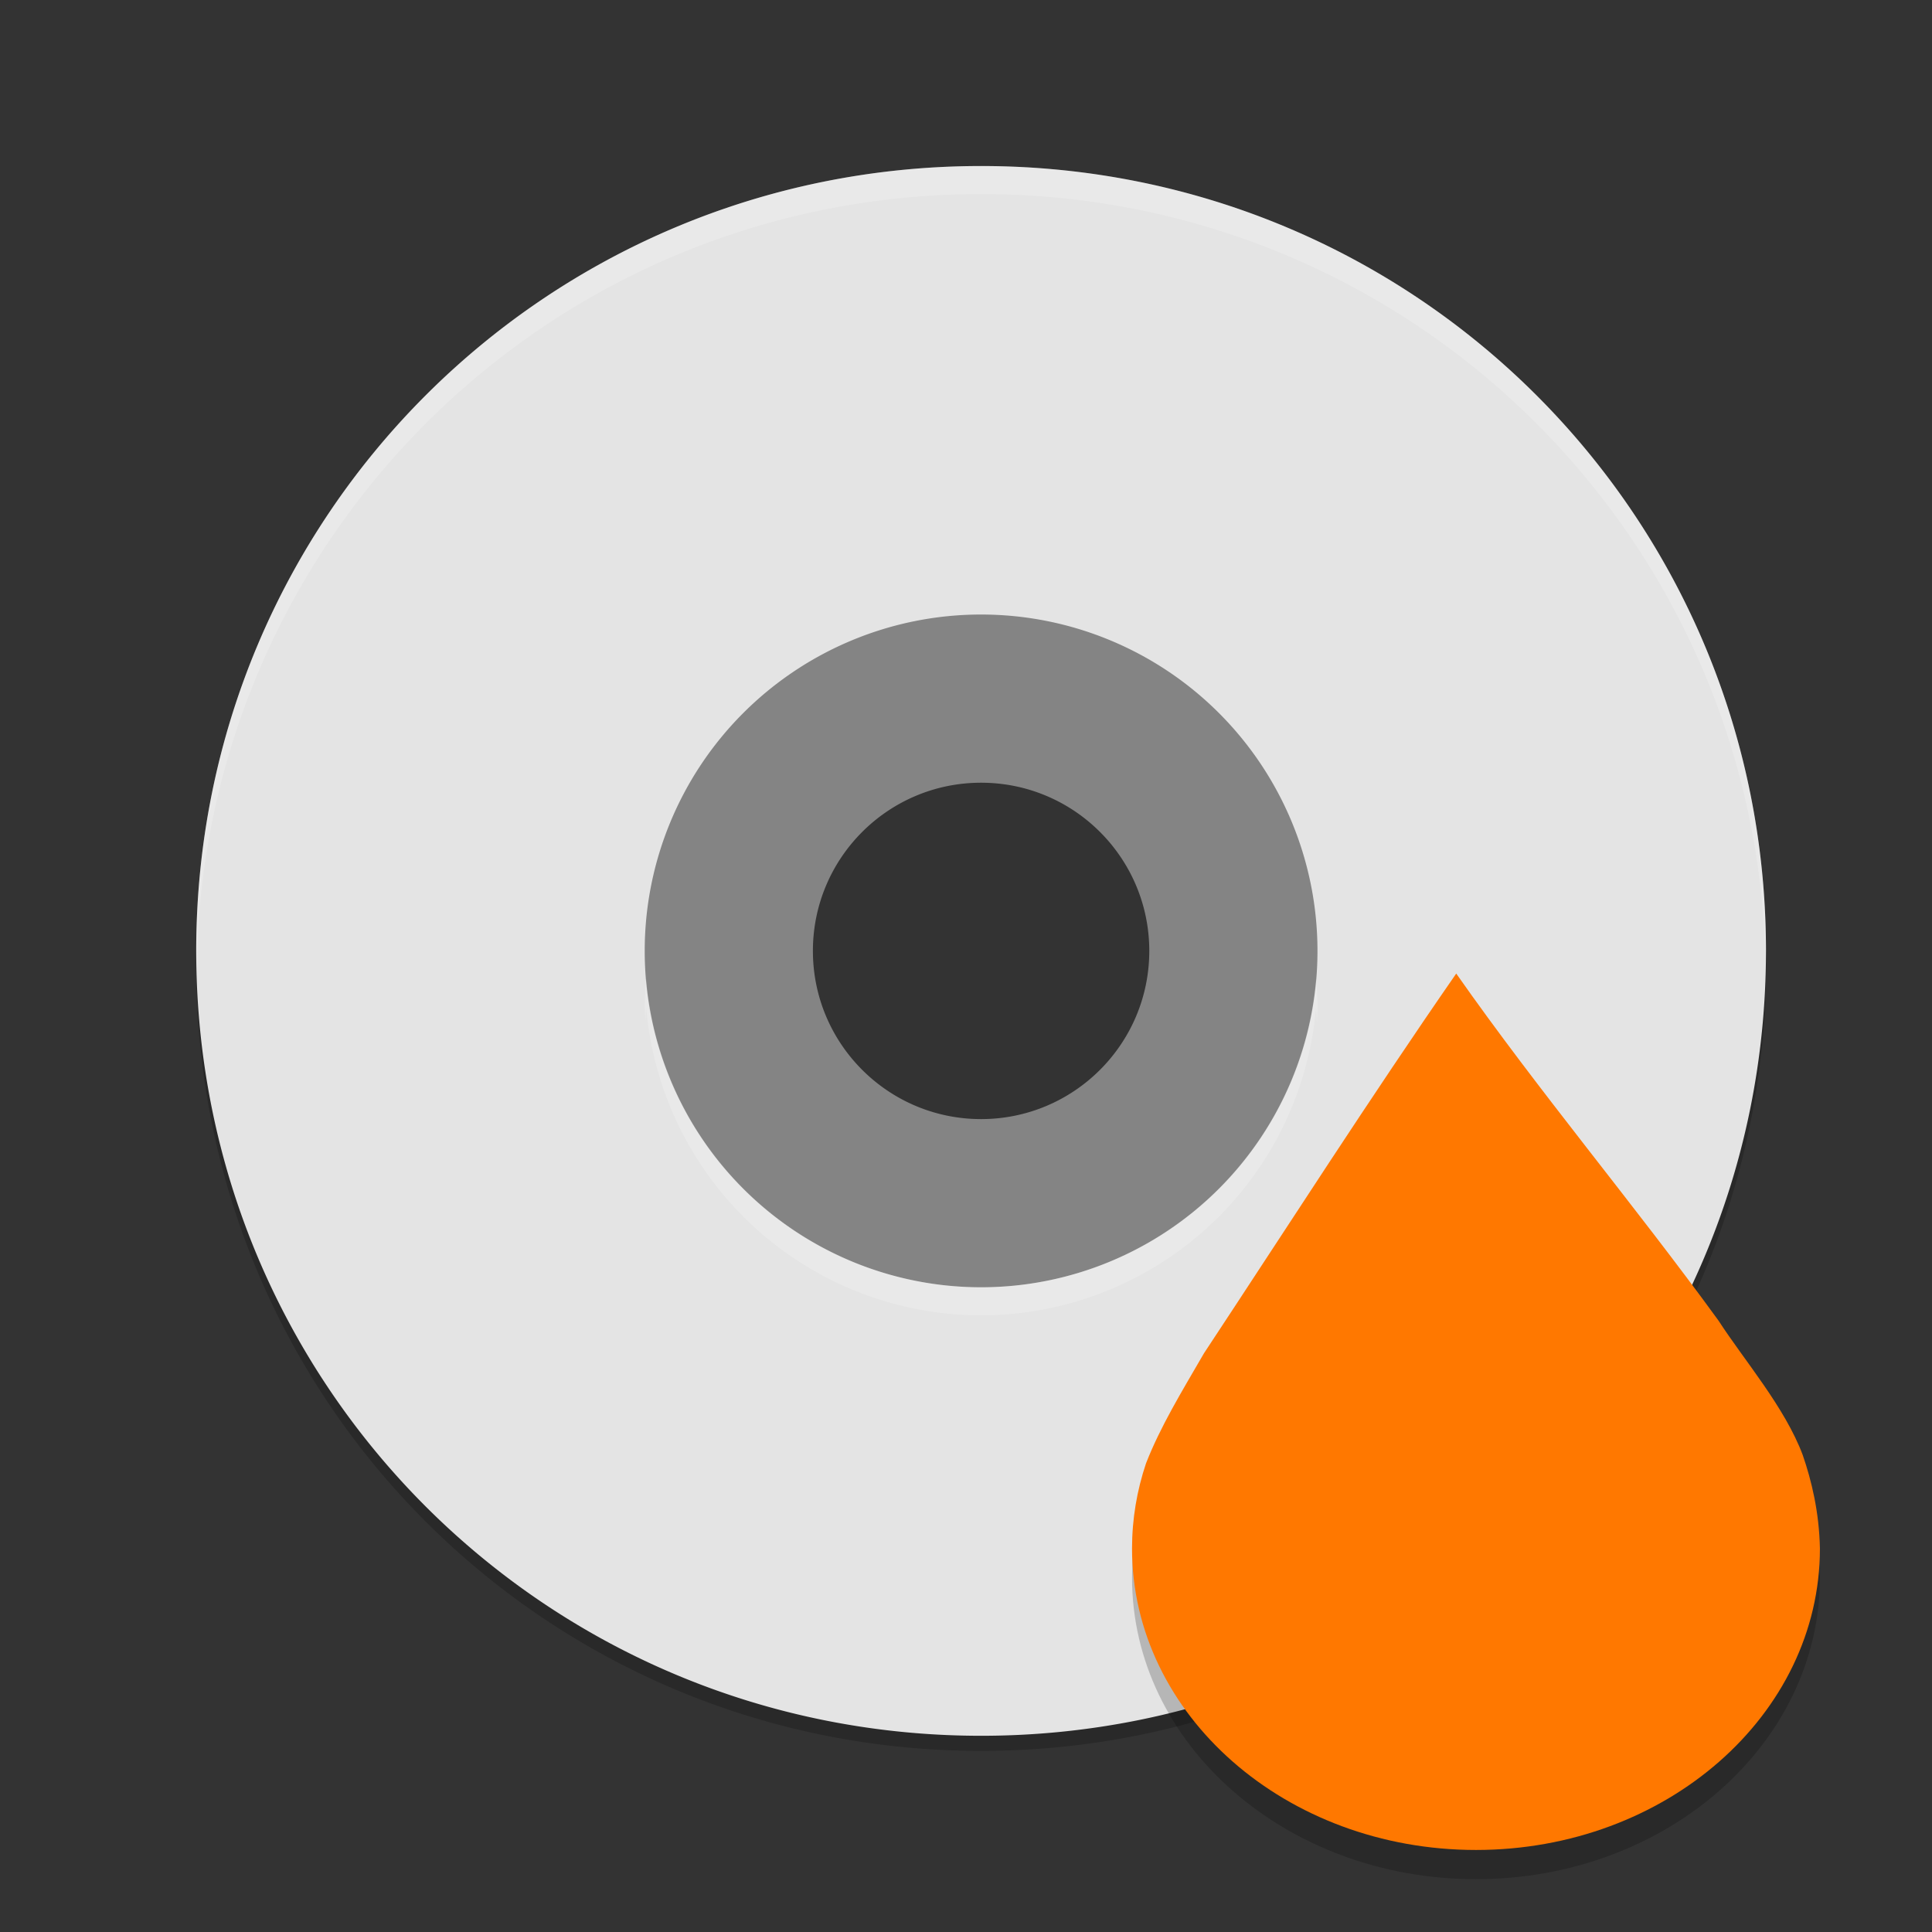 <?xml version="1.0" encoding="UTF-8" standalone="no"?>
<svg
   xmlns:dc="http://purl.org/dc/elements/1.1/"
   xmlns:cc="http://creativecommons.org/ns#"
   xmlns:rdf="http://www.w3.org/1999/02/22-rdf-syntax-ns#"
   xmlns:svg="http://www.w3.org/2000/svg"
   xmlns="http://www.w3.org/2000/svg"
   xmlns:xlink="http://www.w3.org/1999/xlink"
   xmlns:sodipodi="http://sodipodi.sourceforge.net/DTD/sodipodi-0.dtd"
   xmlns:inkscape="http://www.inkscape.org/namespaces/inkscape"
   style="enable-background:new"
   width="128"
   height="128"
   version="1.0"
   viewBox="0 0 128 128"
   id="svg21"
   sodipodi:docname="sound-juicer.svg"
   inkscape:version="0.92.3 (2405546, 2018-03-11)">
  <rect x="0" y="0" width="128" height="128" fill="#333333" stroke="none"/>
  <sodipodi:namedview
     pagecolor="#ffffff"
     bordercolor="#666666"
     borderopacity="1"
     objecttolerance="10"
     gridtolerance="10"
     guidetolerance="10"
     inkscape:pageopacity="0"
     inkscape:pageshadow="2"
     inkscape:window-width="1920"
     inkscape:window-height="1009"
     id="namedview23"
     showgrid="false"
     inkscape:zoom="1.84375"
     inkscape:cx="64"
     inkscape:cy="64"
     inkscape:window-x="0"
     inkscape:window-y="34"
     inkscape:window-maximized="1"
     inkscape:current-layer="svg21" />
  <title
     id="title4162">
  Adwaita Icon Template
 </title>
  <defs
     id="defs7">
    <linearGradient
       id="linearGradient950">
      <stop
         style="stop-color:#9a9996"
         id="stop946"
         offset="0" />
      <stop
         style="stop-color:#77767b"
         id="stop948"
         offset="1" />
    </linearGradient>
    <linearGradient
       id="linearGradient1001"
       x1="1660.857"
       x2="1662.99"
       y1="806.297"
       y2="812.882"
       gradientTransform="matrix(1.829,-0.816,0.816,1.829,-3645.962,100.029)"
       gradientUnits="userSpaceOnUse"
       xlink:href="#linearGradient950" />
  </defs>
  <path
     style="opacity:0.2"
     d="m 65,12 c -28.808,0 -52,23.192 -52,52 0,28.808 23.192,52 52,52 28.808,0 52,-23.192 52,-52 0,-28.808 -23.192,-52 -52,-52 z m 0,29.714 A 22.286,22.286 0 0 1 87.286,64 22.286,22.286 0 0 1 65,86.286 22.286,22.286 0 0 1 42.714,64 22.286,22.286 0 0 1 65,41.714 Z"
     id="path9" />
  <path
     style="fill:#848484"
     d="M 65,35.143 A 27.857,27.857 0 0 0 37.143,63 27.857,27.857 0 0 0 65,90.857 27.857,27.857 0 0 0 92.857,63 27.857,27.857 0 0 0 65,35.143 Z m 0,16.714 c 6.154,0 11.143,4.989 11.143,11.143 0,6.154 -4.989,11.143 -11.143,11.143 -6.154,0 -11.143,-4.989 -11.143,-11.143 0,-6.154 4.989,-11.143 11.143,-11.143 z"
     id="path11" />
  <path
     style="fill:#e4e4e4"
     d="M 65,11 C 36.192,11 13,34.192 13,63 13,91.808 36.192,115 65,115 93.808,115 117,91.808 117,63 117,34.192 93.808,11 65,11 Z m 0,29.714 A 22.286,22.286 0 0 1 87.286,63 22.286,22.286 0 0 1 65,85.286 22.286,22.286 0 0 1 42.714,63 22.286,22.286 0 0 1 65,40.714 Z"
     id="path13" />
  <path
     style="opacity:0.2;fill:#ffffff"
     d="M 65,11 C 36.192,11 13,34.192 13,63 c 0,0.211 0.021,0.416 0.033,0.624 0.653,-28.232 23.573,-50.767 51.967,-50.767 28.392,0 51.314,22.531 51.971,50.759 0.012,-0.205 0.029,-0.408 0.029,-0.617 0,-28.808 -23.192,-52 -52,-52 z M 42.809,64.85 a 22.286,22.286 0 0 0 -0.094,1.864 22.286,22.286 0 0 0 0.047,0.929 22.286,22.286 0 0 1 0.047,-0.936 22.286,22.286 0 0 0 22.191,20.436 A 22.286,22.286 0 0 0 87.191,66.722 22.286,22.286 0 0 1 87.246,67.821 22.286,22.286 0 0 0 87.286,66.714 22.286,22.286 0 0 0 87.191,64.864 22.286,22.286 0 0 1 65,85.286 22.286,22.286 0 0 1 42.809,64.85 Z"
     id="path15" />
  <path
     d="M 96.479,66.435 C 90.748,74.705 85.312,83.191 79.768,91.591 78.269,94.176 76.882,96.441 75.928,98.881 75.326,100.672 75,102.565 75,104.527 75,115.552 85.197,124.5 97.787,124.5 c 12.59,0 22.787,-8.948 22.787,-19.973 -0.049,-2.414 -0.551,-4.491 -1.139,-6.194 -1.18,-3.162 -3.901,-6.307 -5.57,-8.891 -5.646,-7.775 -11.87,-15.139 -17.386,-23.007 z"
     style="opacity:0.2;stroke-width:1"
     id="path17"
     inkscape:connector-curvature="0" />
  <path
     style="fill:#ff7800;fill-opacity:1;stroke-width:1"
     d="M 96.479,64.5 C 90.748,72.77 85.312,81.256 79.768,89.656 78.269,92.241 76.882,94.506 75.928,96.946 75.326,98.737 75,100.63 75,102.592 c 0,11.025 10.197,19.973 22.787,19.973 12.59,0 22.787,-8.948 22.787,-19.973 -0.049,-2.414 -0.551,-4.491 -1.139,-6.194 -1.18,-3.162 -3.901,-6.307 -5.57,-8.891 -5.646,-7.775 -11.87,-15.139 -17.386,-23.007 z"
     id="path19"
     inkscape:connector-curvature="0" />
</svg>
